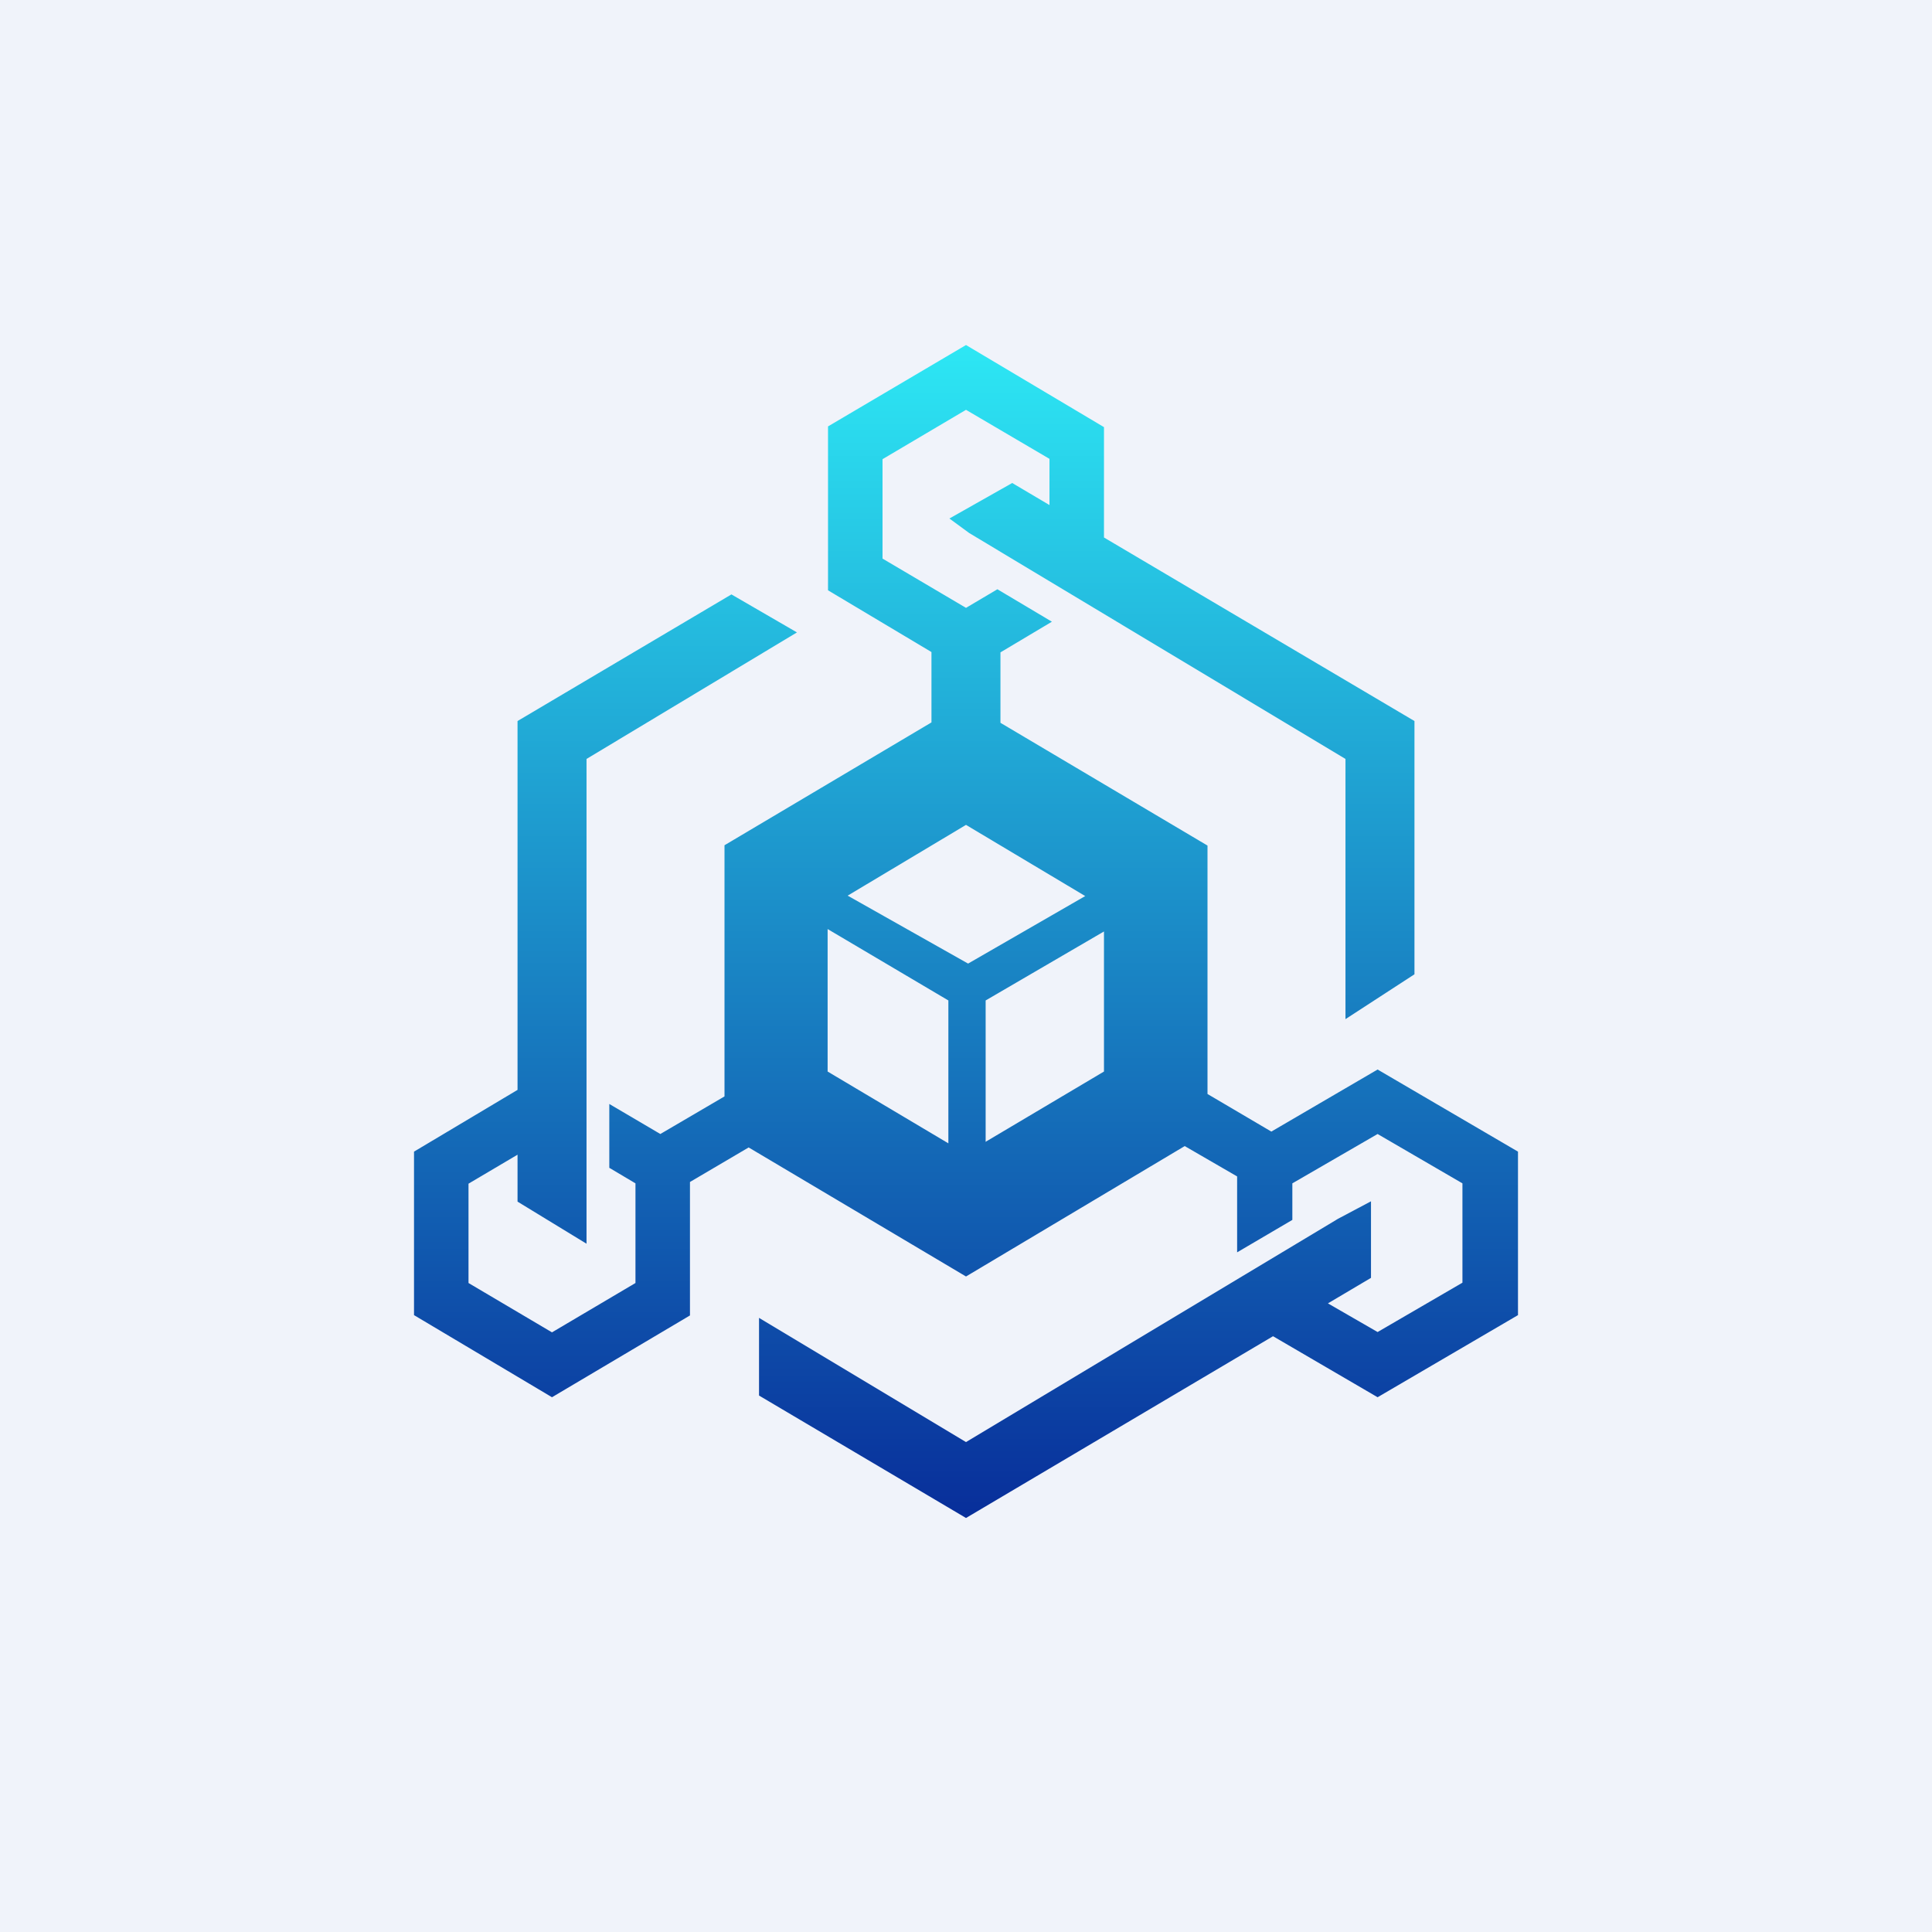 <svg width="24" height="24" viewBox="0 0 24 24" fill="none" xmlns="http://www.w3.org/2000/svg">
<rect x="0" y="0" width="24" height="24" fill="#808080" stroke="none"/>
<g clip-path="url(#clip0_31_14041)">
<path d="M0 0H24V24H0V0Z" fill="#F0F3FA"/>
<path d="M12 4.286L13.714 5.306V6.677L17.571 8.957V12.103L16.714 12.66V9.428L12.039 6.621L11.794 6.441L12.574 6L13.037 6.274V5.7L12 5.091L10.963 5.704V6.939L12 7.551L12.39 7.32L13.067 7.723L12.428 8.104V8.979L15 10.504V13.59L15.793 14.057L17.113 13.286L18.857 14.306V16.337L17.113 17.357L15.814 16.599L12 18.857L9.429 17.336V16.371L12 17.914L16.62 15.141L17.031 14.923V15.874L16.496 16.191L17.113 16.547L18.167 15.934V14.7L17.113 14.087L16.054 14.7V15.154L15.368 15.557V14.614L14.717 14.237L12 15.857L9.3 14.254L8.571 14.683V16.341L6.857 17.357L5.143 16.337V14.306L6.429 13.539V8.957L9.086 7.384L9.9 7.856L7.286 9.428V15.45L6.429 14.927V14.344L5.82 14.704V15.938L6.857 16.551L7.894 15.938V14.7L7.569 14.507V13.714L8.203 14.087L9 13.62V10.5L11.571 8.974V8.1L10.286 7.333V5.297L12 4.286ZM13.479 11.13L12 10.247L10.53 11.126L12.026 11.97L13.483 11.13H13.479ZM10.281 11.546V13.311L11.781 14.203V12.428L10.281 11.541V11.546ZM12.24 14.186L13.714 13.311V11.571L12.244 12.428V14.181L12.24 14.186Z" fill="url(#paint0_linear_31_14041)"/>
</g>
<defs>
<linearGradient id="paint0_linear_31_14041" x1="12" y1="4.286" x2="12" y2="18.857" gradientUnits="userSpaceOnUse">
<stop stop-color="#2DE7F4"/>
<stop offset="1" stop-color="#082E9A"/>
</linearGradient>
<clipPath id="clip0_31_14041">
<rect width="24" height="24" fill="white"/>
</clipPath>
</defs>
</svg>
